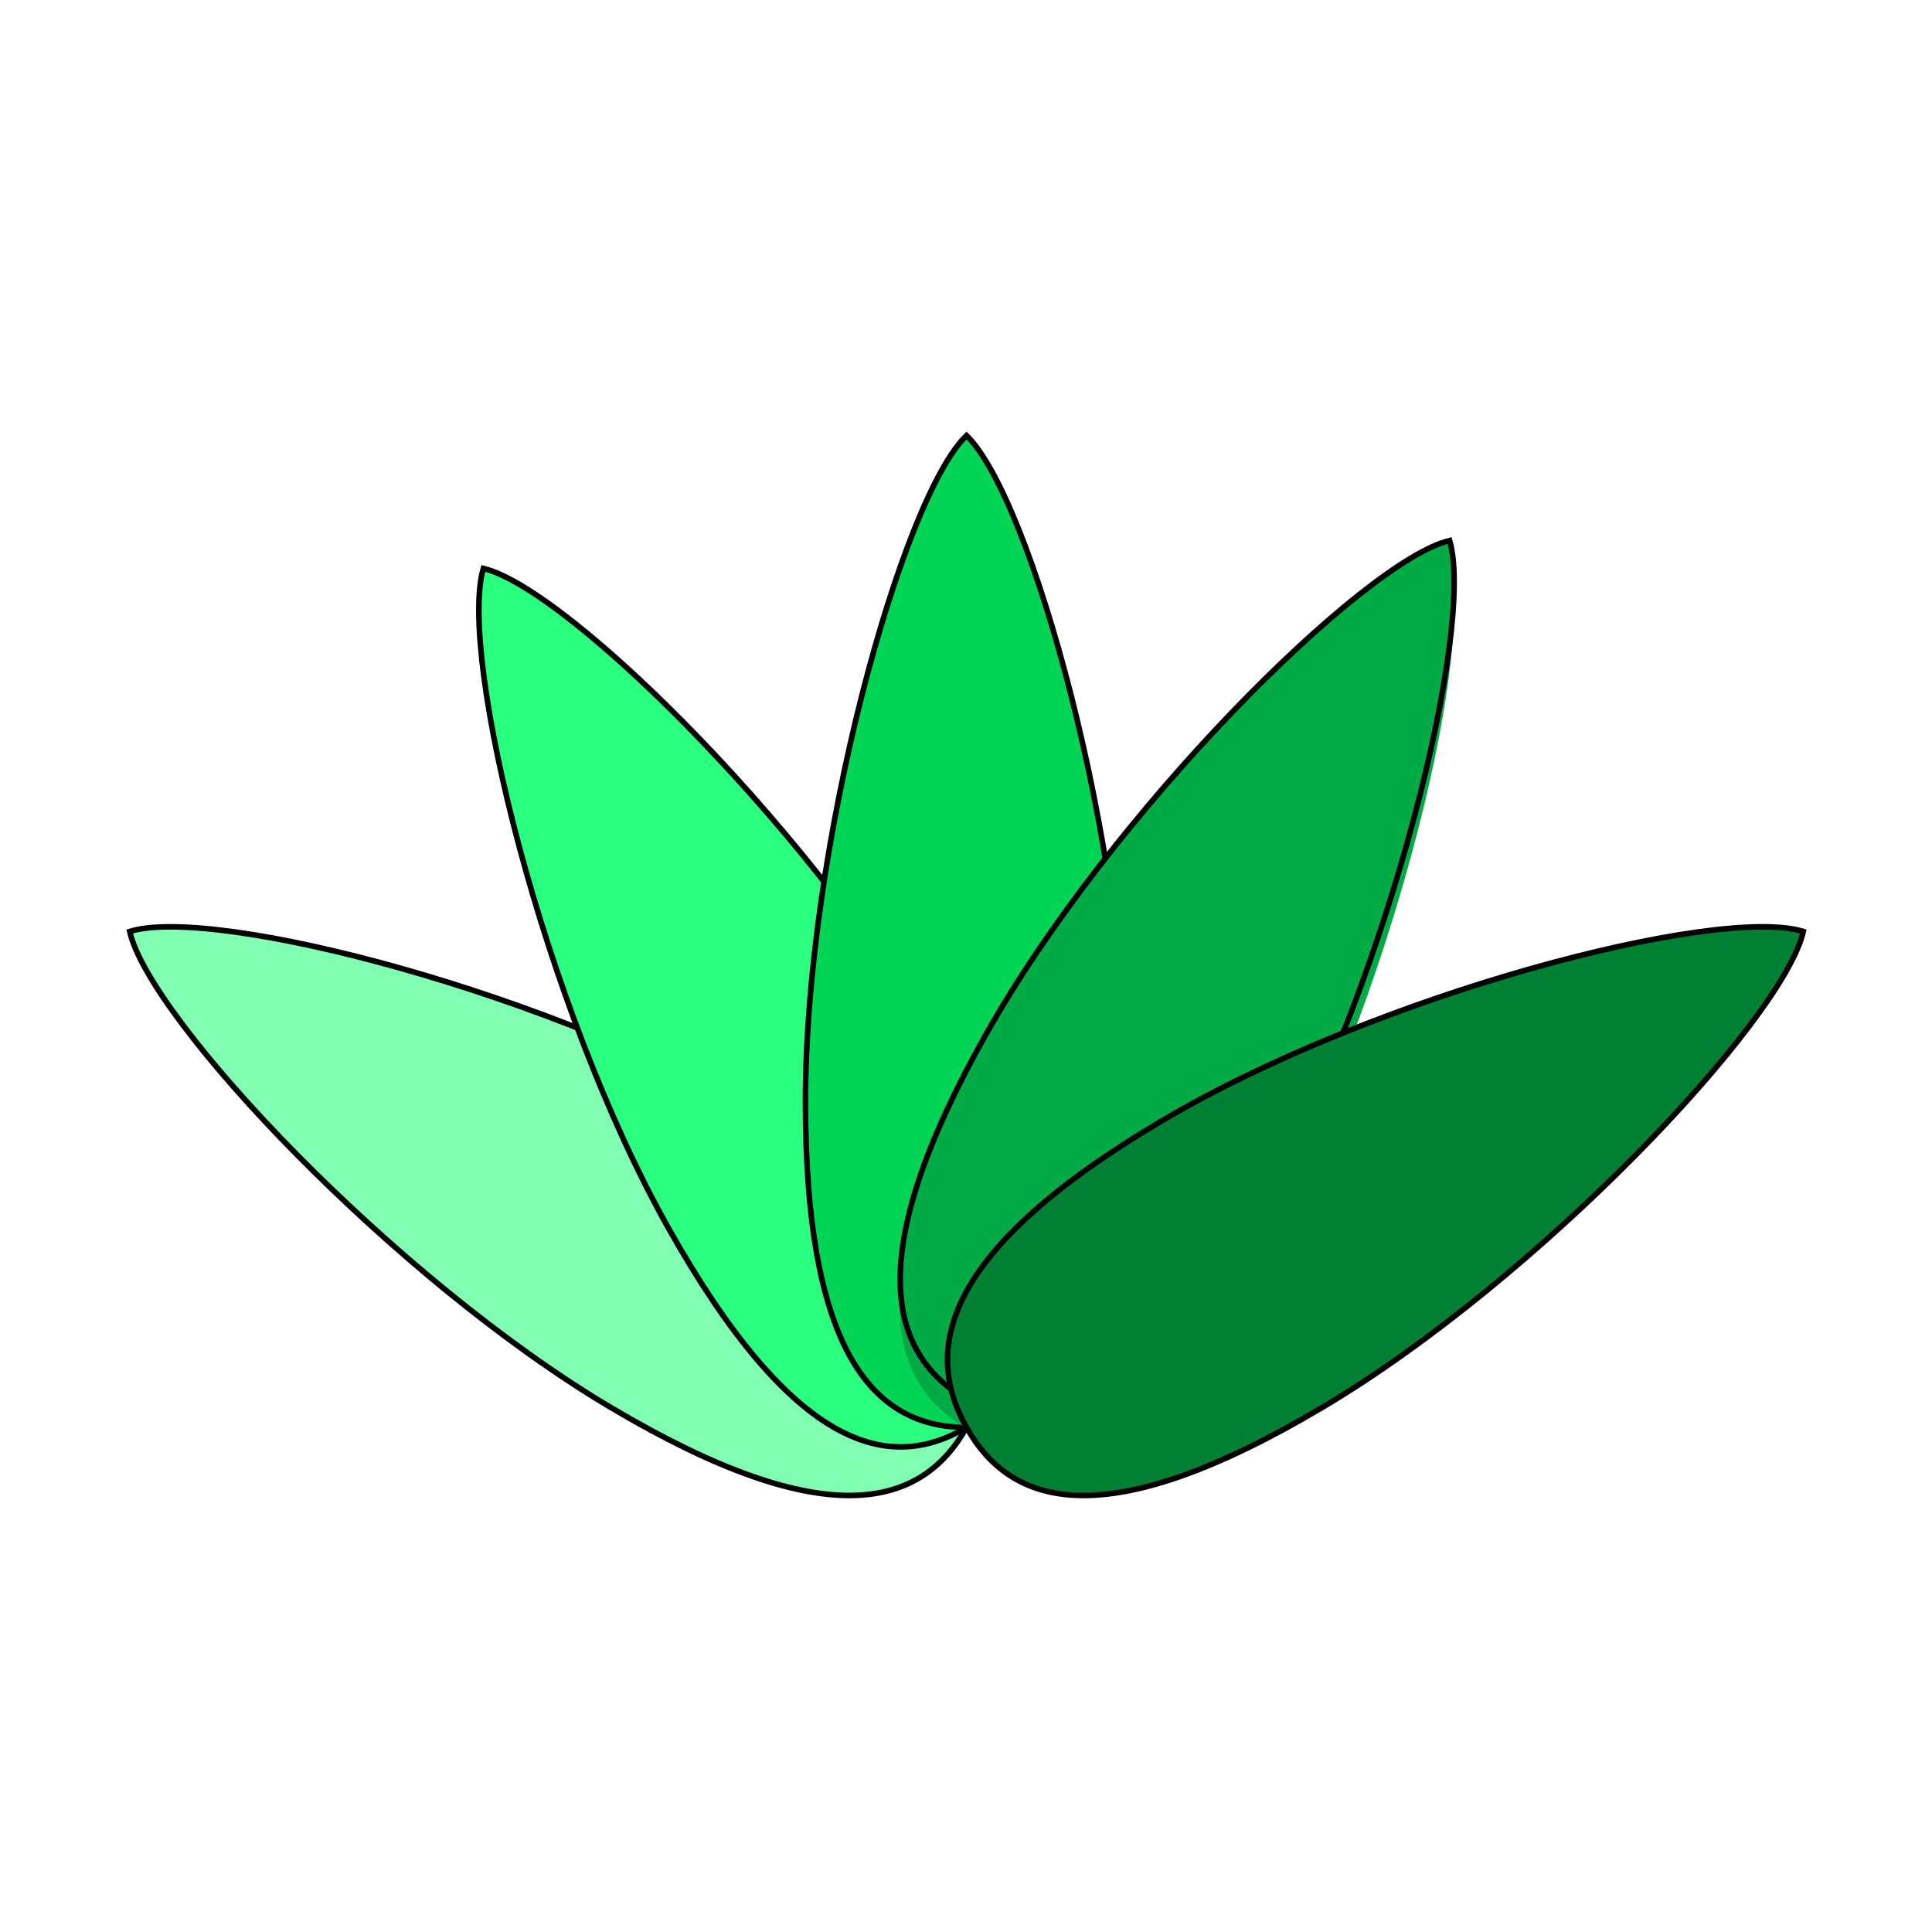 <?xml version="1.0" encoding="UTF-8" standalone="no"?>
<svg
   width="64"
   height="64"
   version="1.1"
   id="svg11"
   sodipodi:docname="agave.svg"
   inkscape:version="1.3.2 (091e20ef0f, 2023-11-25, custom)"
   xmlns:inkscape="http://www.inkscape.org/namespaces/inkscape"
   xmlns:sodipodi="http://sodipodi.sourceforge.net/DTD/sodipodi-0.dtd"
   xmlns="http://www.w3.org/2000/svg"
   xmlns:svg="http://www.w3.org/2000/svg">
  <defs
     id="defs11">
    <filter
       inkscape:collect="always"
       style="color-interpolation-filters:sRGB"
       id="filter6"
       x="-0.139"
       y="-0.208"
       width="1.276"
       height="1.415">
      <feGaussianBlur
         inkscape:collect="always"
         stdDeviation="1.722"
         id="feGaussianBlur6" />
    </filter>
    <filter
       inkscape:collect="always"
       style="color-interpolation-filters:sRGB"
       id="filter7"
       x="-0.213"
       y="-0.135"
       width="1.426"
       height="1.269">
      <feGaussianBlur
         inkscape:collect="always"
         stdDeviation="1.722"
         id="feGaussianBlur7" />
    </filter>
    <filter
       inkscape:collect="always"
       style="color-interpolation-filters:sRGB"
       id="filter8"
       x="-0.367"
       y="-0.12"
       width="1.733"
       height="1.239">
      <feGaussianBlur
         inkscape:collect="always"
         stdDeviation="1.722"
         id="feGaussianBlur8" />
    </filter>
    <filter
       inkscape:collect="always"
       style="color-interpolation-filters:sRGB"
       id="filter9"
       x="-0.213"
       y="-0.135"
       width="1.426"
       height="1.269">
      <feGaussianBlur
         inkscape:collect="always"
         stdDeviation="1.722"
         id="feGaussianBlur9" />
    </filter>
    <filter
       inkscape:collect="always"
       style="color-interpolation-filters:sRGB"
       id="filter10"
       x="-0.138"
       y="-0.208"
       width="1.276"
       height="1.415">
      <feGaussianBlur
         inkscape:collect="always"
         stdDeviation="1.722"
         id="feGaussianBlur10" />
    </filter>
  </defs>
  <sodipodi:namedview
     id="namedview11"
     pagecolor="#ffffff"
     bordercolor="#000000"
     borderopacity="0.25"
     inkscape:showpageshadow="2"
     inkscape:pageopacity="0.0"
     inkscape:pagecheckerboard="0"
     inkscape:deskcolor="#d1d1d1"
     inkscape:zoom="9.0487571"
     inkscape:cx="31.496038"
     inkscape:cy="27.904385"
     inkscape:window-width="1920"
     inkscape:window-height="1018"
     inkscape:window-x="0"
     inkscape:window-y="0"
     inkscape:window-maximized="1"
     inkscape:current-layer="svg11" />
  <path
     style="fill:#80ffb3;stroke-width:0.924"
     d="m 25.57,37.169 c 7.18,4.254 7.905,7.517 6.432,10.136 -1.473,2.62 -4.589,3.607 -11.768,-0.649 C 13.056,42.403 4.937,33.795 4.271,30.871 7.072,30 18.392,32.913 25.57,37.169 Z"
     id="path3" />
  <path
     style="mix-blend-mode:normal;fill:none;stroke:#000000;stroke-width:0.2;stroke-dasharray:none;stroke-opacity:1;filter:url(#filter6)"
     d="m 25.07,37.59 c 7.768,4.602 8.552,8.132 6.958,10.966 -1.594,2.834 -4.964,3.902 -12.731,-0.702 -7.766,-4.602 -16.549,-13.914 -17.269,-17.078 3.03,-0.942 15.276,2.21 23.042,6.814 z"
     id="path3-3"
     transform="matrix(0.924,0,0,0.924,2.423,2.419)" />
  <path
     style="fill:#2aff80;stroke-width:0.924"
     d="m 31.37,35.226 c 4.145,7.369 3.185,10.567 0.632,12.079 -2.553,1.512 -5.731,0.767 -9.876,-6.602 C 17.982,33.335 15.144,21.714 15.992,18.839 c 2.849,0.683 11.233,9.018 15.378,16.387 z"
     id="path5" />
  <path
     style="mix-blend-mode:normal;fill:none;stroke:#000000;stroke-width:0.2;stroke-dasharray:none;stroke-opacity:1;filter:url(#filter7)"
     d="m 31.344,35.488 c 4.484,7.972 3.446,11.432 0.684,13.068 -2.762,1.636 -6.2,0.83 -10.684,-7.142 -4.483,-7.972 -7.554,-20.544 -6.637,-23.654 3.083,0.739 12.153,9.756 16.637,17.728 z"
     id="path5-6"
     transform="matrix(0.924,0,0,0.924,2.423,2.419)" />
  <path
     style="fill:#00d455;stroke-width:0.924"
     d="m 37.339,36.52 c 0,8.51 -2.389,10.785 -5.337,10.785 -2.947,0 -5.337,-2.276 -5.337,-10.785 0,-8.51 3.202,-20.031 5.337,-22.085 2.135,2.054 5.337,13.575 5.337,22.085 z"
     id="path7" />
  <path
     style="mix-blend-mode:normal;fill:none;stroke:#000000;stroke-width:0.2;stroke-dasharray:none;stroke-opacity:1;filter:url(#filter8)"
     d="m 37.802,36.888 c 0,9.206 -2.585,11.668 -5.774,11.668 -3.189,0 -5.774,-2.462 -5.774,-11.668 0,-9.206 3.464,-21.67 5.774,-23.892 2.309,2.222 5.774,14.686 5.774,23.892 z"
     id="path7-7"
     transform="matrix(0.924,0,0,0.924,2.423,2.419)" />
  <path
     style="fill:#00aa44;stroke-width:0.924"
     d="m 41.878,40.704 c -4.145,7.369 -7.323,8.114 -9.876,6.602 -2.553,-1.512 -3.513,-4.711 0.632,-12.079 4.145,-7.369 12.529,-15.704 15.378,-16.387 0.849,2.875 -1.989,14.496 -6.134,21.865 z"
     id="path8" />
  <path
     style="fill:#00aa44;stroke-width:0.924"
     d="m 41.878,39.779 c -4.145,7.369 -7.323,8.114 -9.876,6.602 -2.553,-1.512 -3.513,-4.711 0.632,-12.079 4.145,-7.369 12.529,-15.704 15.378,-16.387 0.849,2.875 -1.989,14.496 -6.134,21.865 z"
     id="path10" />
  <path
     style="mix-blend-mode:normal;fill:none;stroke:#000000;stroke-width:0.2;stroke-dasharray:none;stroke-opacity:1;filter:url(#filter9)"
     d="m 42.712,40.414 c -4.484,7.972 -7.922,8.778 -10.684,7.142 -2.762,-1.636 -3.8,-5.096 0.684,-13.068 4.484,-7.972 13.554,-16.989 16.636,-17.728 0.918,3.11 -2.152,15.682 -6.636,23.654 z"
     id="path10-3"
     transform="matrix(0.924,0,0,0.924,2.423,2.419)" />
  <path
     style="fill:#008033;stroke-width:0.924"
     d="m 43.769,46.657 c -7.179,4.256 -10.294,3.269 -11.767,0.649 -1.473,-2.62 -0.749,-5.883 6.432,-10.136 7.179,-4.256 18.498,-7.169 21.299,-6.299 -0.666,2.925 -8.784,11.532 -15.963,15.787 z"
     id="path11" />
  <path
     style="mix-blend-mode:normal;fill:none;stroke:#000000;stroke-width:0.2;stroke-dasharray:none;stroke-opacity:1;filter:url(#filter10)"
     d="m 44.758,47.854 c -7.766,4.604 -11.136,3.536 -12.73,0.702 -1.594,-2.834 -0.81,-6.364 6.958,-10.966 7.766,-4.604 20.012,-7.756 23.042,-6.814 -0.72,3.164 -9.503,12.476 -17.269,17.079 z"
     id="path11-5"
     transform="matrix(0.924,0,0,0.924,2.423,2.419)" />
</svg>
